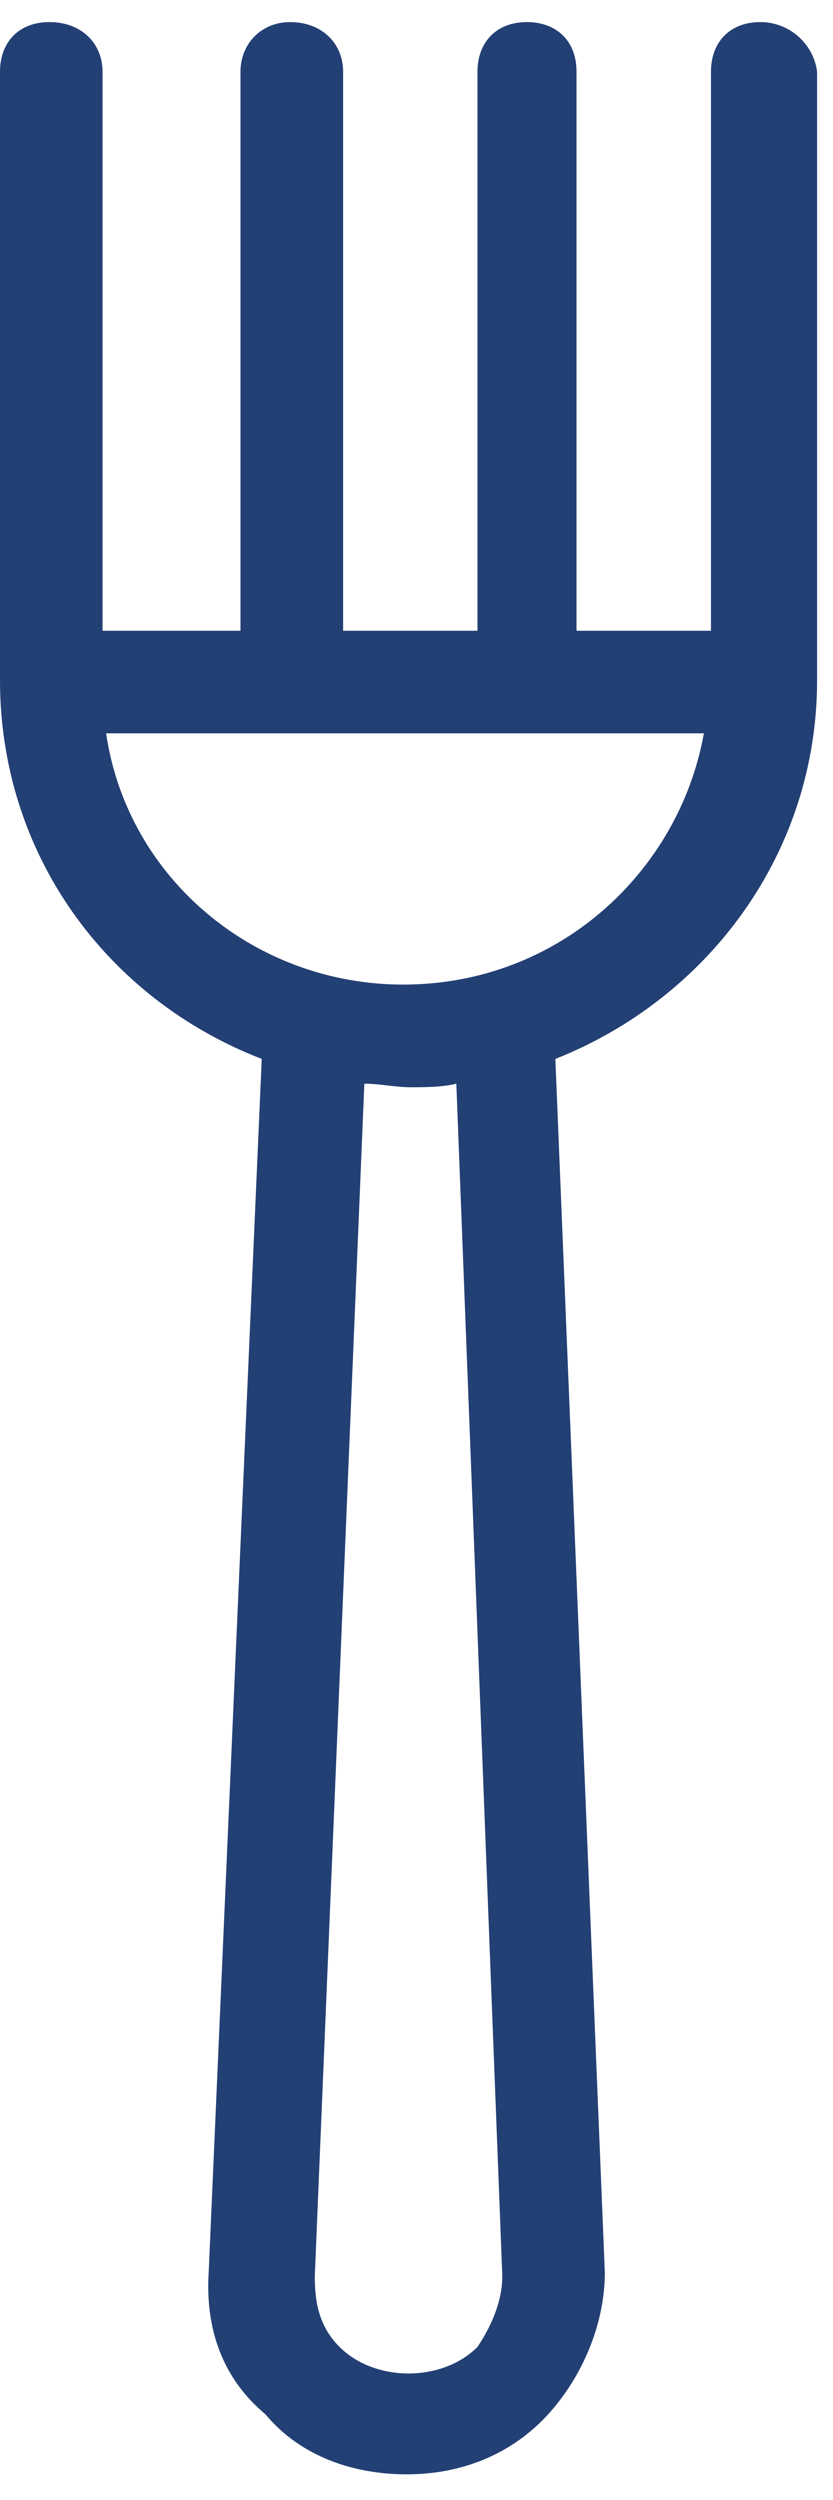 ﻿<?xml version="1.0" encoding="utf-8"?>
<svg version="1.1" xmlns:xlink="http://www.w3.org/1999/xlink" width="10px" height="30px" xmlns="http://www.w3.org/2000/svg">
  <g transform="matrix(1 0 0 1 -35 -21 )">
    <path d="M 9.809 0.86  C 9.766 0.52  9.469 0.265  9.13 0.265  C 8.747 0.265  8.535 0.52  8.535 0.86  L 8.535 7.569  L 6.921 7.569  L 6.921 0.86  C 6.921 0.478  6.667 0.265  6.327 0.265  C 5.945 0.265  5.732 0.52  5.732 0.86  L 5.732 7.569  L 4.119 7.569  L 4.119 0.86  C 4.119 0.52  3.864 0.265  3.482 0.265  C 3.142 0.265  2.887 0.52  2.887 0.86  L 2.887 7.569  L 1.231 7.569  L 1.231 0.86  C 1.231 0.52  0.977 0.265  0.594 0.265  C 0.212 0.265  0 0.52  0 0.86  L 0 8.163  C 0 10.244  1.274 11.985  3.142 12.707  L 2.505 27.272  C 2.463 27.951  2.675 28.546  3.185 28.97  C 3.609 29.48  4.246 29.692  4.883 29.692  C 5.563 29.692  6.157 29.437  6.582 28.97  C 7.006 28.503  7.261 27.866  7.261 27.272  L 6.667 12.707  C 8.493 11.985  9.809 10.244  9.809 8.163  L 9.809 0.86  Z M 5.478 13.004  L 6.03 27.314  C 6.03 27.611  5.902 27.909  5.732 28.163  C 5.308 28.588  4.501 28.588  4.076 28.163  C 3.822 27.909  3.779 27.611  3.779 27.314  L 4.374 13.004  C 4.544 13.004  4.756 13.047  4.926 13.047  C 5.096 13.047  5.308 13.047  5.478 13.004  Z M 8.45 8.8  C 8.153 10.456  6.709 11.815  4.841 11.815  C 3.057 11.815  1.529 10.541  1.274 8.8  L 8.45 8.8  Z " fill-rule="nonzero" fill="#234075" stroke="none" transform="matrix(1 0 0 1 35 21 )" />
  </g>
</svg>